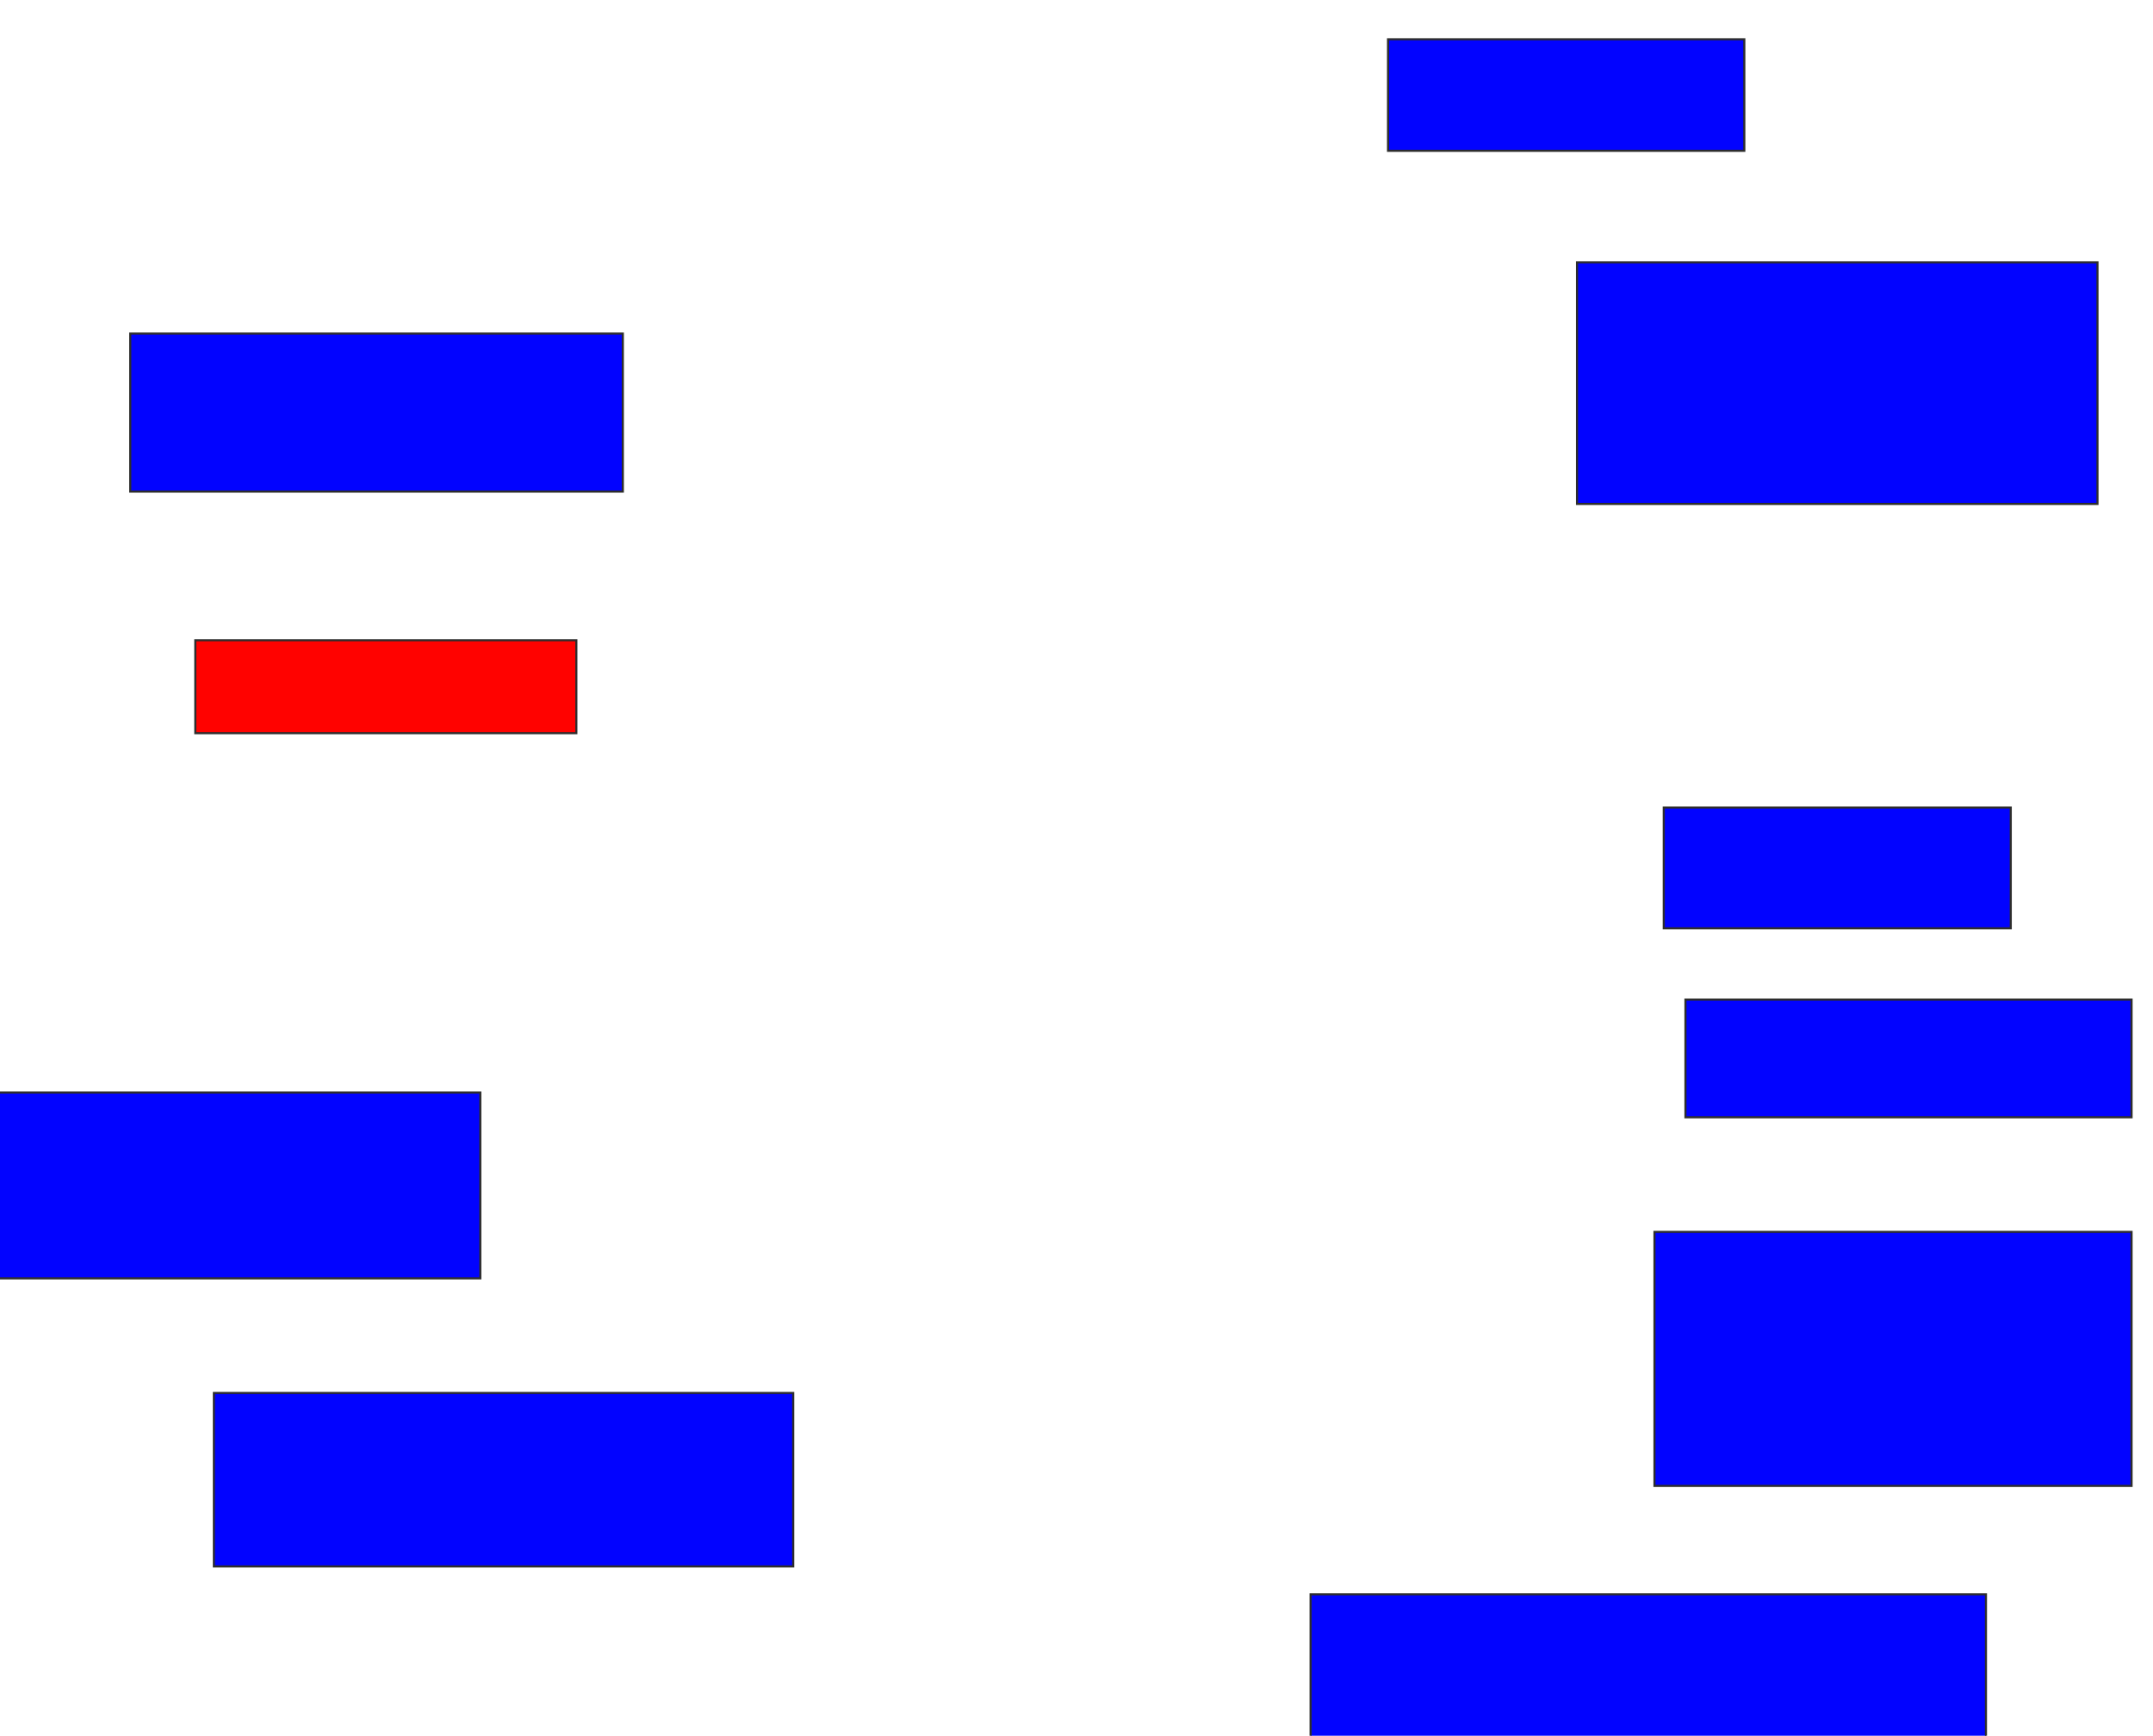 <svg xmlns="http://www.w3.org/2000/svg" width="1022" height="824">
 <!-- Created with Image Occlusion Enhanced -->
 <g>
  <title>Labels</title>
 </g>
 <g>
  <title>Masks</title>
  <rect id="29953e7693e742f889249391a54ad694-ao-1" height="52.941" width="169.118" y="18.647" x="658.882" stroke="#2D2D2D" fill="#0203ff"/>
  <rect id="29953e7693e742f889249391a54ad694-ao-2" height="114.706" width="247.059" y="124.529" x="748.588" stroke="#2D2D2D" fill="#0203ff"/>
  <rect id="29953e7693e742f889249391a54ad694-ao-3" height="57.353" width="164.706" y="383.353" x="789.765" stroke="#2D2D2D" fill="#0203ff"/>
  <rect id="29953e7693e742f889249391a54ad694-ao-4" height="55.882" width="211.765" y="474.529" x="800.059" stroke="#2D2D2D" fill="#0203ff"/>
  <rect id="29953e7693e742f889249391a54ad694-ao-5" height="120.588" width="226.471" y="584.824" x="785.353" stroke="#2D2D2D" fill="#0203ff"/>
  <rect id="29953e7693e742f889249391a54ad694-ao-6" height="72.059" width="320.588" y="756.882" x="622.118" stroke="#2D2D2D" fill="#0203ff"/>
  <rect id="29953e7693e742f889249391a54ad694-ao-7" height="82.353" width="275" y="661.294" x="101.529" stroke="#2D2D2D" fill="#0203ff"/>
  <rect id="29953e7693e742f889249391a54ad694-ao-8" height="88.235" width="232.353" y="518.647" x="-4.353" stroke="#2D2D2D" fill="#0203ff"/>
  <rect id="29953e7693e742f889249391a54ad694-ao-9" height="44.118" width="180.882" y="303.941" x="92.706" stroke="#2D2D2D" fill="#ff0200" class="qshape"/>
  <rect id="29953e7693e742f889249391a54ad694-ao-10" height="75" width="233.824" y="158.353" x="61.823" stroke="#2D2D2D" fill="#0203ff"/>
 </g>
</svg>